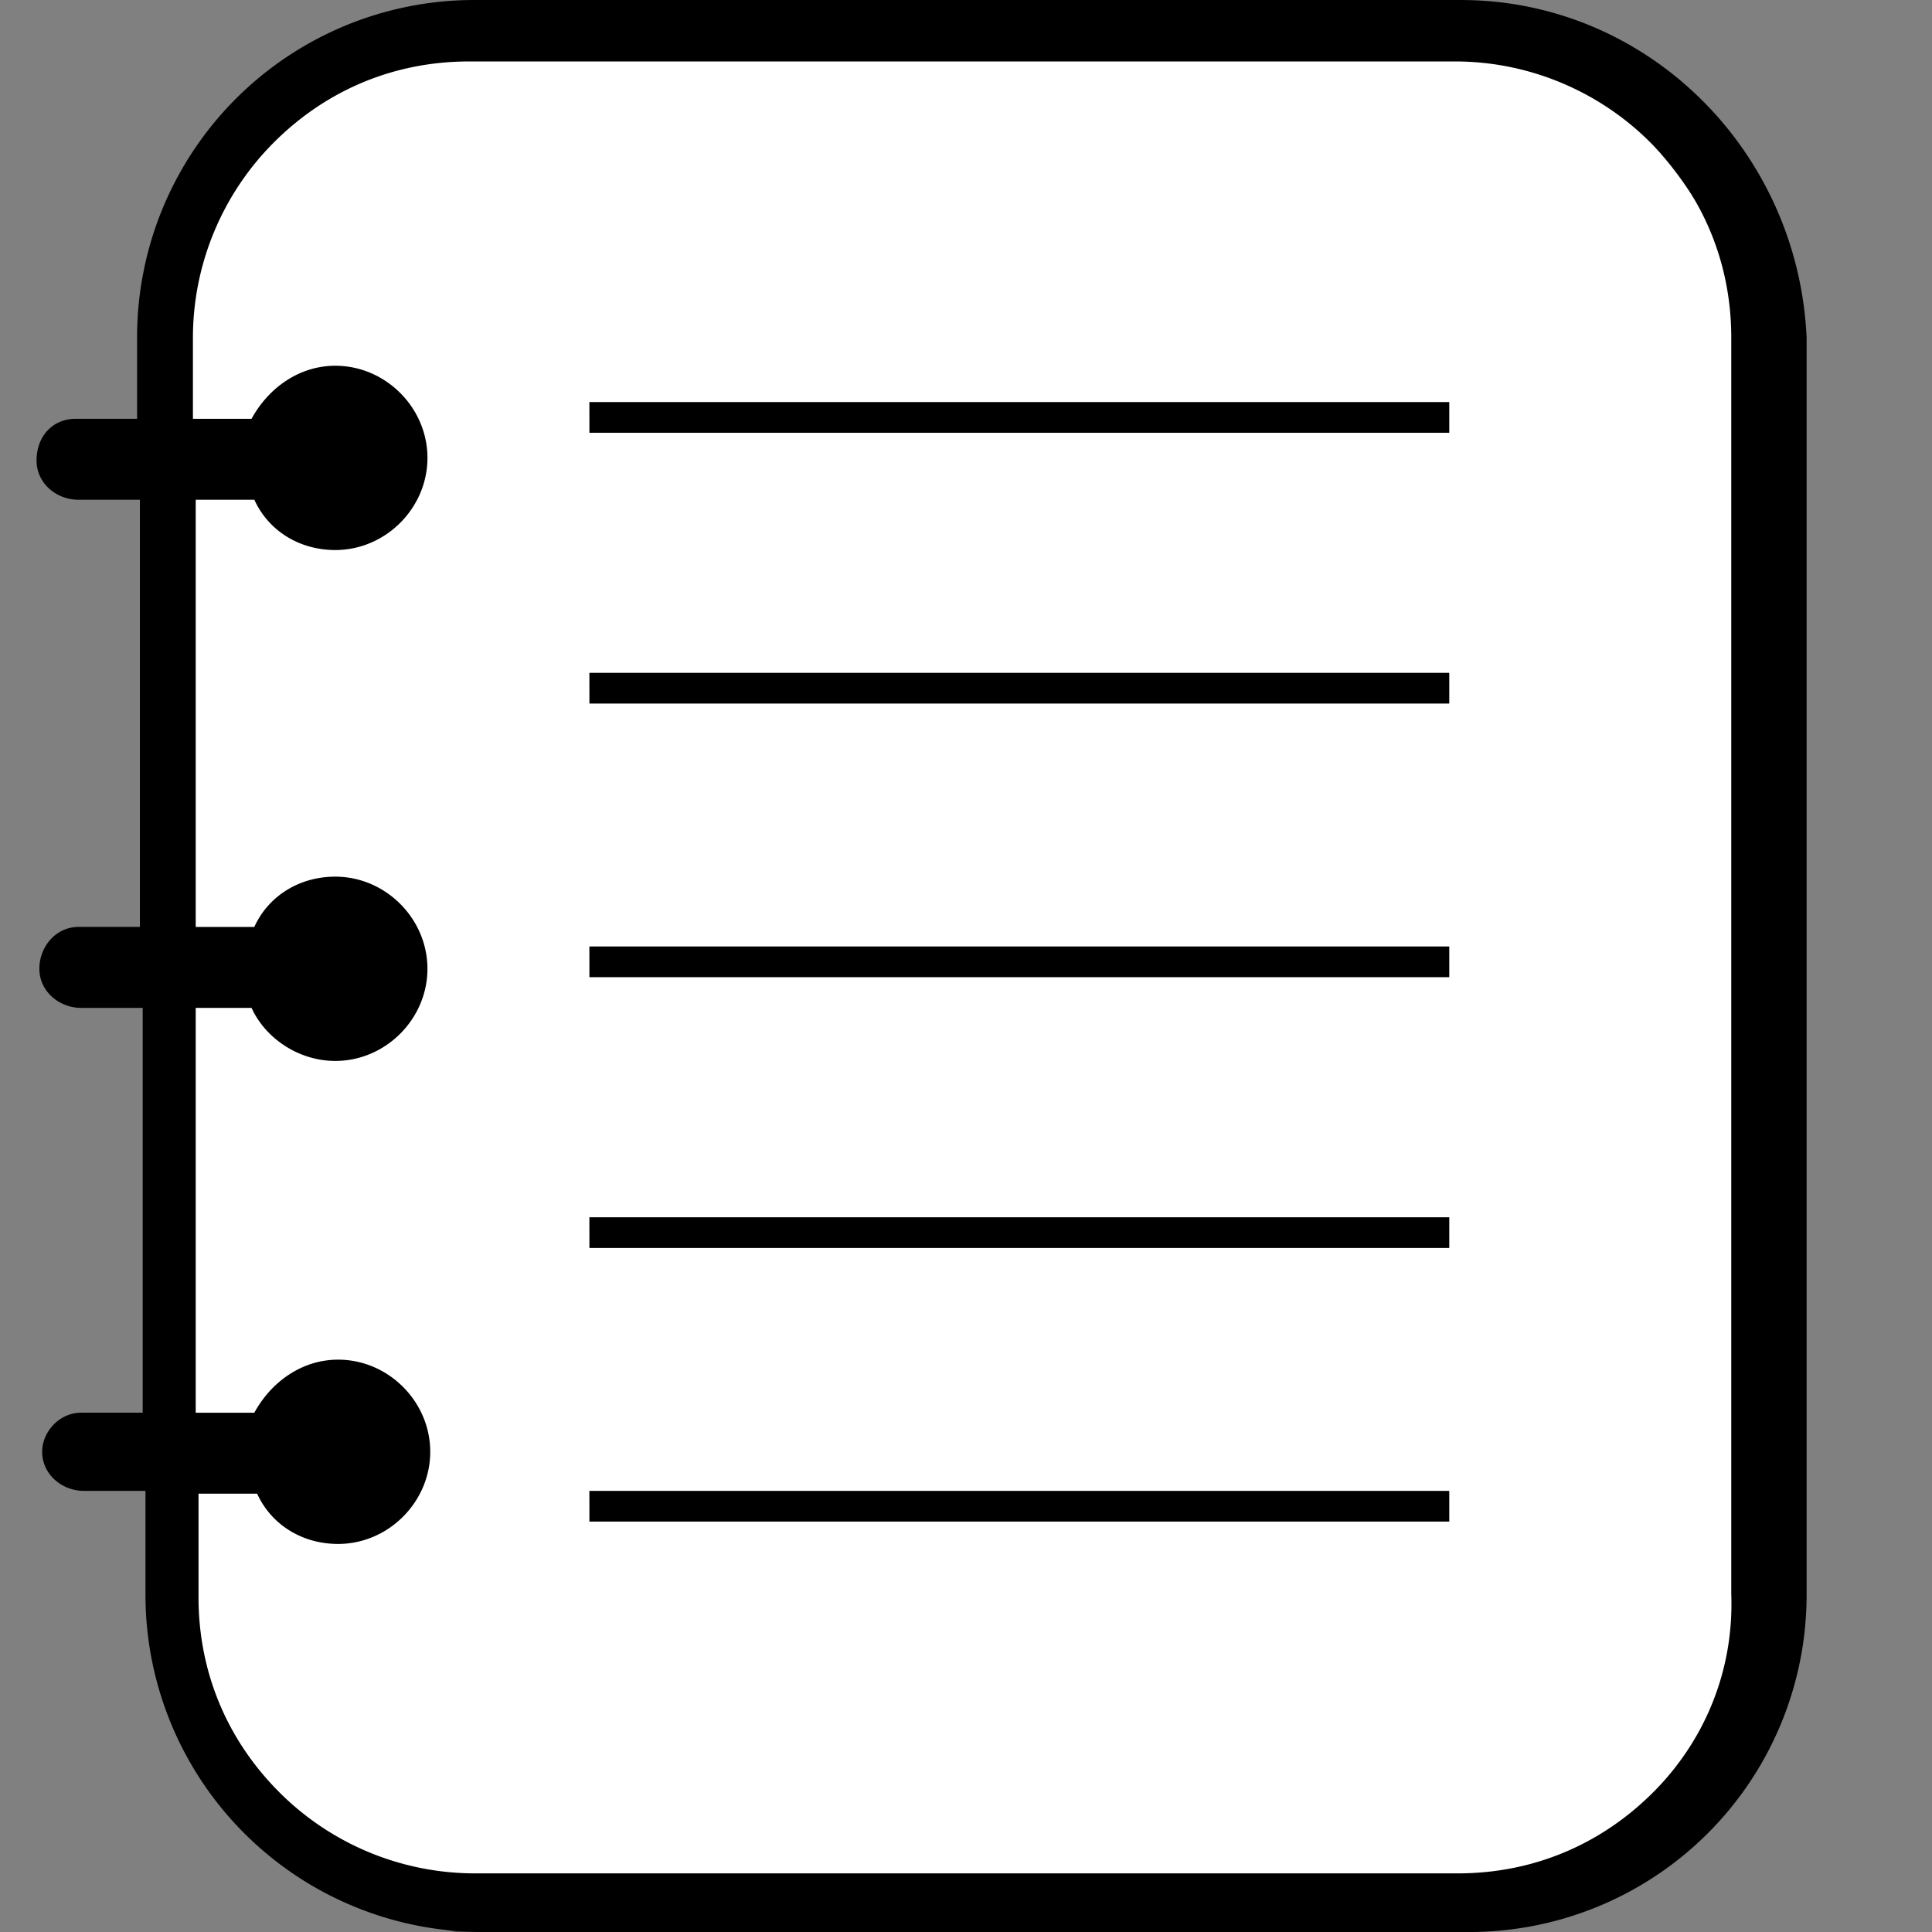<svg xmlns="http://www.w3.org/2000/svg" viewBox="0 0 128 128" width="128" height="128"><rect x="0" y="0" width="128" height="128" fill="#808080" stroke="none"/><rect width="105.5" height="126.607" x="11.074" y="1.097" ry="23.226" fill="#fff" stroke="#444" stroke-width="1.432" stroke-miterlimit="1"/><path d="M96.76 0H31.463A22.34 22.34 0 0 0 9.082 22.382v5.364h-4.07c-1.48 0-2.59 1.11-2.59 2.774 0 1.48 1.296 2.59 2.776 2.59h4.07v28.3h-4.07c-1.48 0-2.59 1.295-2.59 2.775s1.295 2.59 2.775 2.59h4.07v26.82h-4.07c-1.48 0-2.59 1.295-2.59 2.59 0 1.48 1.295 2.59 2.775 2.59h4.07v6.844A22.34 22.34 0 0 0 32.017 128h65.296a22.34 22.34 0 0 0 22.38-22.381V22.38C119.14 9.988 109.153 0 96.76 0zm12.762 118.75c-3.33 3.33-7.77 5.366-12.948 5.366h-65.11a18.326 18.326 0 0 1-12.948-5.365c-3.33-3.328-5.364-7.767-5.364-12.947V98.96h3.884c.925 2.034 2.96 3.33 5.364 3.33 3.33 0 6.104-2.776 6.104-6.105 0-3.33-2.774-6.104-6.104-6.104-2.404 0-4.44 1.48-5.55 3.515h-3.883v-26.82h3.7c.924 2.034 3.144 3.514 5.548 3.514 3.33 0 6.104-2.776 6.104-6.105 0-3.33-2.775-6.104-6.105-6.104-2.404 0-4.44 1.296-5.364 3.33h-3.883v-28.3h3.884c.926 2.035 2.96 3.33 5.365 3.33 3.33 0 6.104-2.775 6.104-6.105 0-3.33-2.775-6.104-6.105-6.104-2.404 0-4.44 1.48-5.55 3.516h-3.883v-5.364c0-4.995 2.035-9.62 5.364-12.948 3.33-3.33 7.77-5.365 12.948-5.365H96.39c4.993 0 9.617 2.034 12.947 5.364 3.33 3.33 5.364 7.768 5.364 12.948v83.237c.186 5.178-1.85 9.802-5.178 13.13z"/><path d="M39.048 26.636h56.97v2.035H39.05zM39.048 62.705h56.97v2.035H39.05zM39.048 98.775h56.97v2.035H39.05zM39.048 80.647h56.97v2.035H39.05zM39.048 44.578h56.97v2.035H39.05z"/></svg>